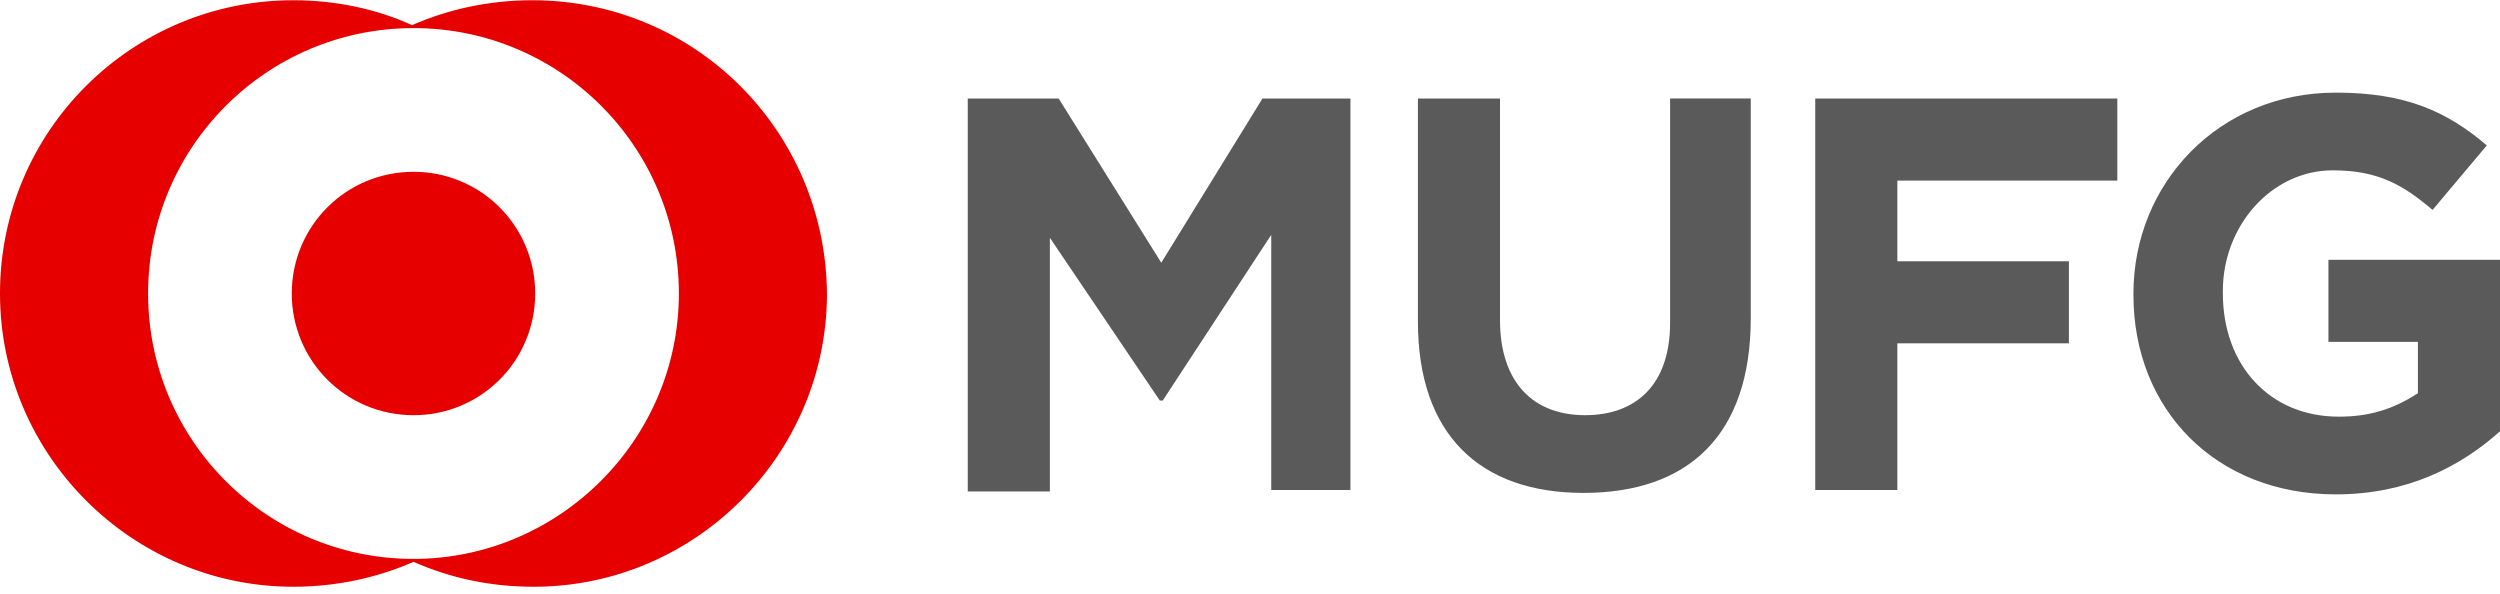 <svg width="80" height="19" viewBox="0 0 80 19" fill="none" xmlns="http://www.w3.org/2000/svg">
<g clip-path="url(#clip0_801_8541)">
<g clip-path="url(#clip1_801_8541)">
<path d="M40.68 15.633V7.515L37.208 12.817H37.114L33.596 7.609V15.726H30.968V3.152H33.877L37.161 8.407L40.399 3.152H43.214V15.679H40.68V15.633H40.68ZM50.675 15.773C47.343 15.773 45.373 13.896 45.373 10.284V3.152H48V10.236C48 12.254 49.079 13.286 50.722 13.286C52.364 13.286 53.443 12.301 53.443 10.33V3.151H56.024V10.19C56.023 13.943 54.006 15.773 50.675 15.773ZM60.715 5.732V8.36H66.205V10.987H60.715V15.679H58.088V3.152H67.754V5.779H60.715L60.715 5.732ZM74.745 15.82C70.897 15.82 68.27 13.099 68.27 9.439V9.392C68.27 5.873 70.991 2.964 74.745 2.964C76.997 2.964 78.311 3.574 79.578 4.653L77.842 6.718C76.903 5.92 76.106 5.451 74.651 5.451C72.68 5.451 71.132 7.234 71.132 9.298V9.392C71.132 11.691 72.633 13.333 74.839 13.333C75.824 13.333 76.575 13.099 77.373 12.583V10.94H74.51V8.313H80V13.803C78.733 14.929 77.044 15.82 74.745 15.82Z" fill="#5A5A5A"/>
<path d="M17.032 0.008C15.671 0.008 14.358 0.289 13.185 0.805C12.059 0.289 10.745 0.008 9.384 0.008C4.223 0.008 0 4.184 0 9.392C0 14.553 4.223 18.776 9.384 18.776C10.745 18.776 12.059 18.495 13.232 17.978C14.405 18.494 15.671 18.776 17.079 18.776C22.241 18.776 26.463 14.553 26.463 9.392C26.416 4.184 22.241 0.008 17.032 0.008ZM13.232 17.885C8.54 17.885 4.739 14.084 4.739 9.392C4.739 4.7 8.54 0.899 13.232 0.899C17.924 0.899 21.724 4.7 21.724 9.392C21.724 14.084 17.877 17.885 13.232 17.885ZM17.126 9.392C17.127 9.904 17.027 10.411 16.832 10.884C16.637 11.357 16.35 11.787 15.988 12.149C15.627 12.51 15.197 12.797 14.724 12.992C14.251 13.188 13.744 13.288 13.232 13.286C11.073 13.286 9.337 11.55 9.337 9.392C9.337 7.233 11.073 5.498 13.232 5.498C13.744 5.496 14.251 5.596 14.724 5.791C15.197 5.987 15.627 6.273 15.988 6.635C16.35 6.997 16.637 7.427 16.832 7.9C17.027 8.373 17.127 8.88 17.126 9.392Z" fill="#E60000"/>
</g>
</g>
<defs>
<clipPath id="clip0_801_8541">
<rect width="80" height="18.784" fill="white"/>
</clipPath>
<clipPath id="clip1_801_8541">
<rect width="80" height="18.784" fill="white"/>
</clipPath>
</defs>
</svg>
